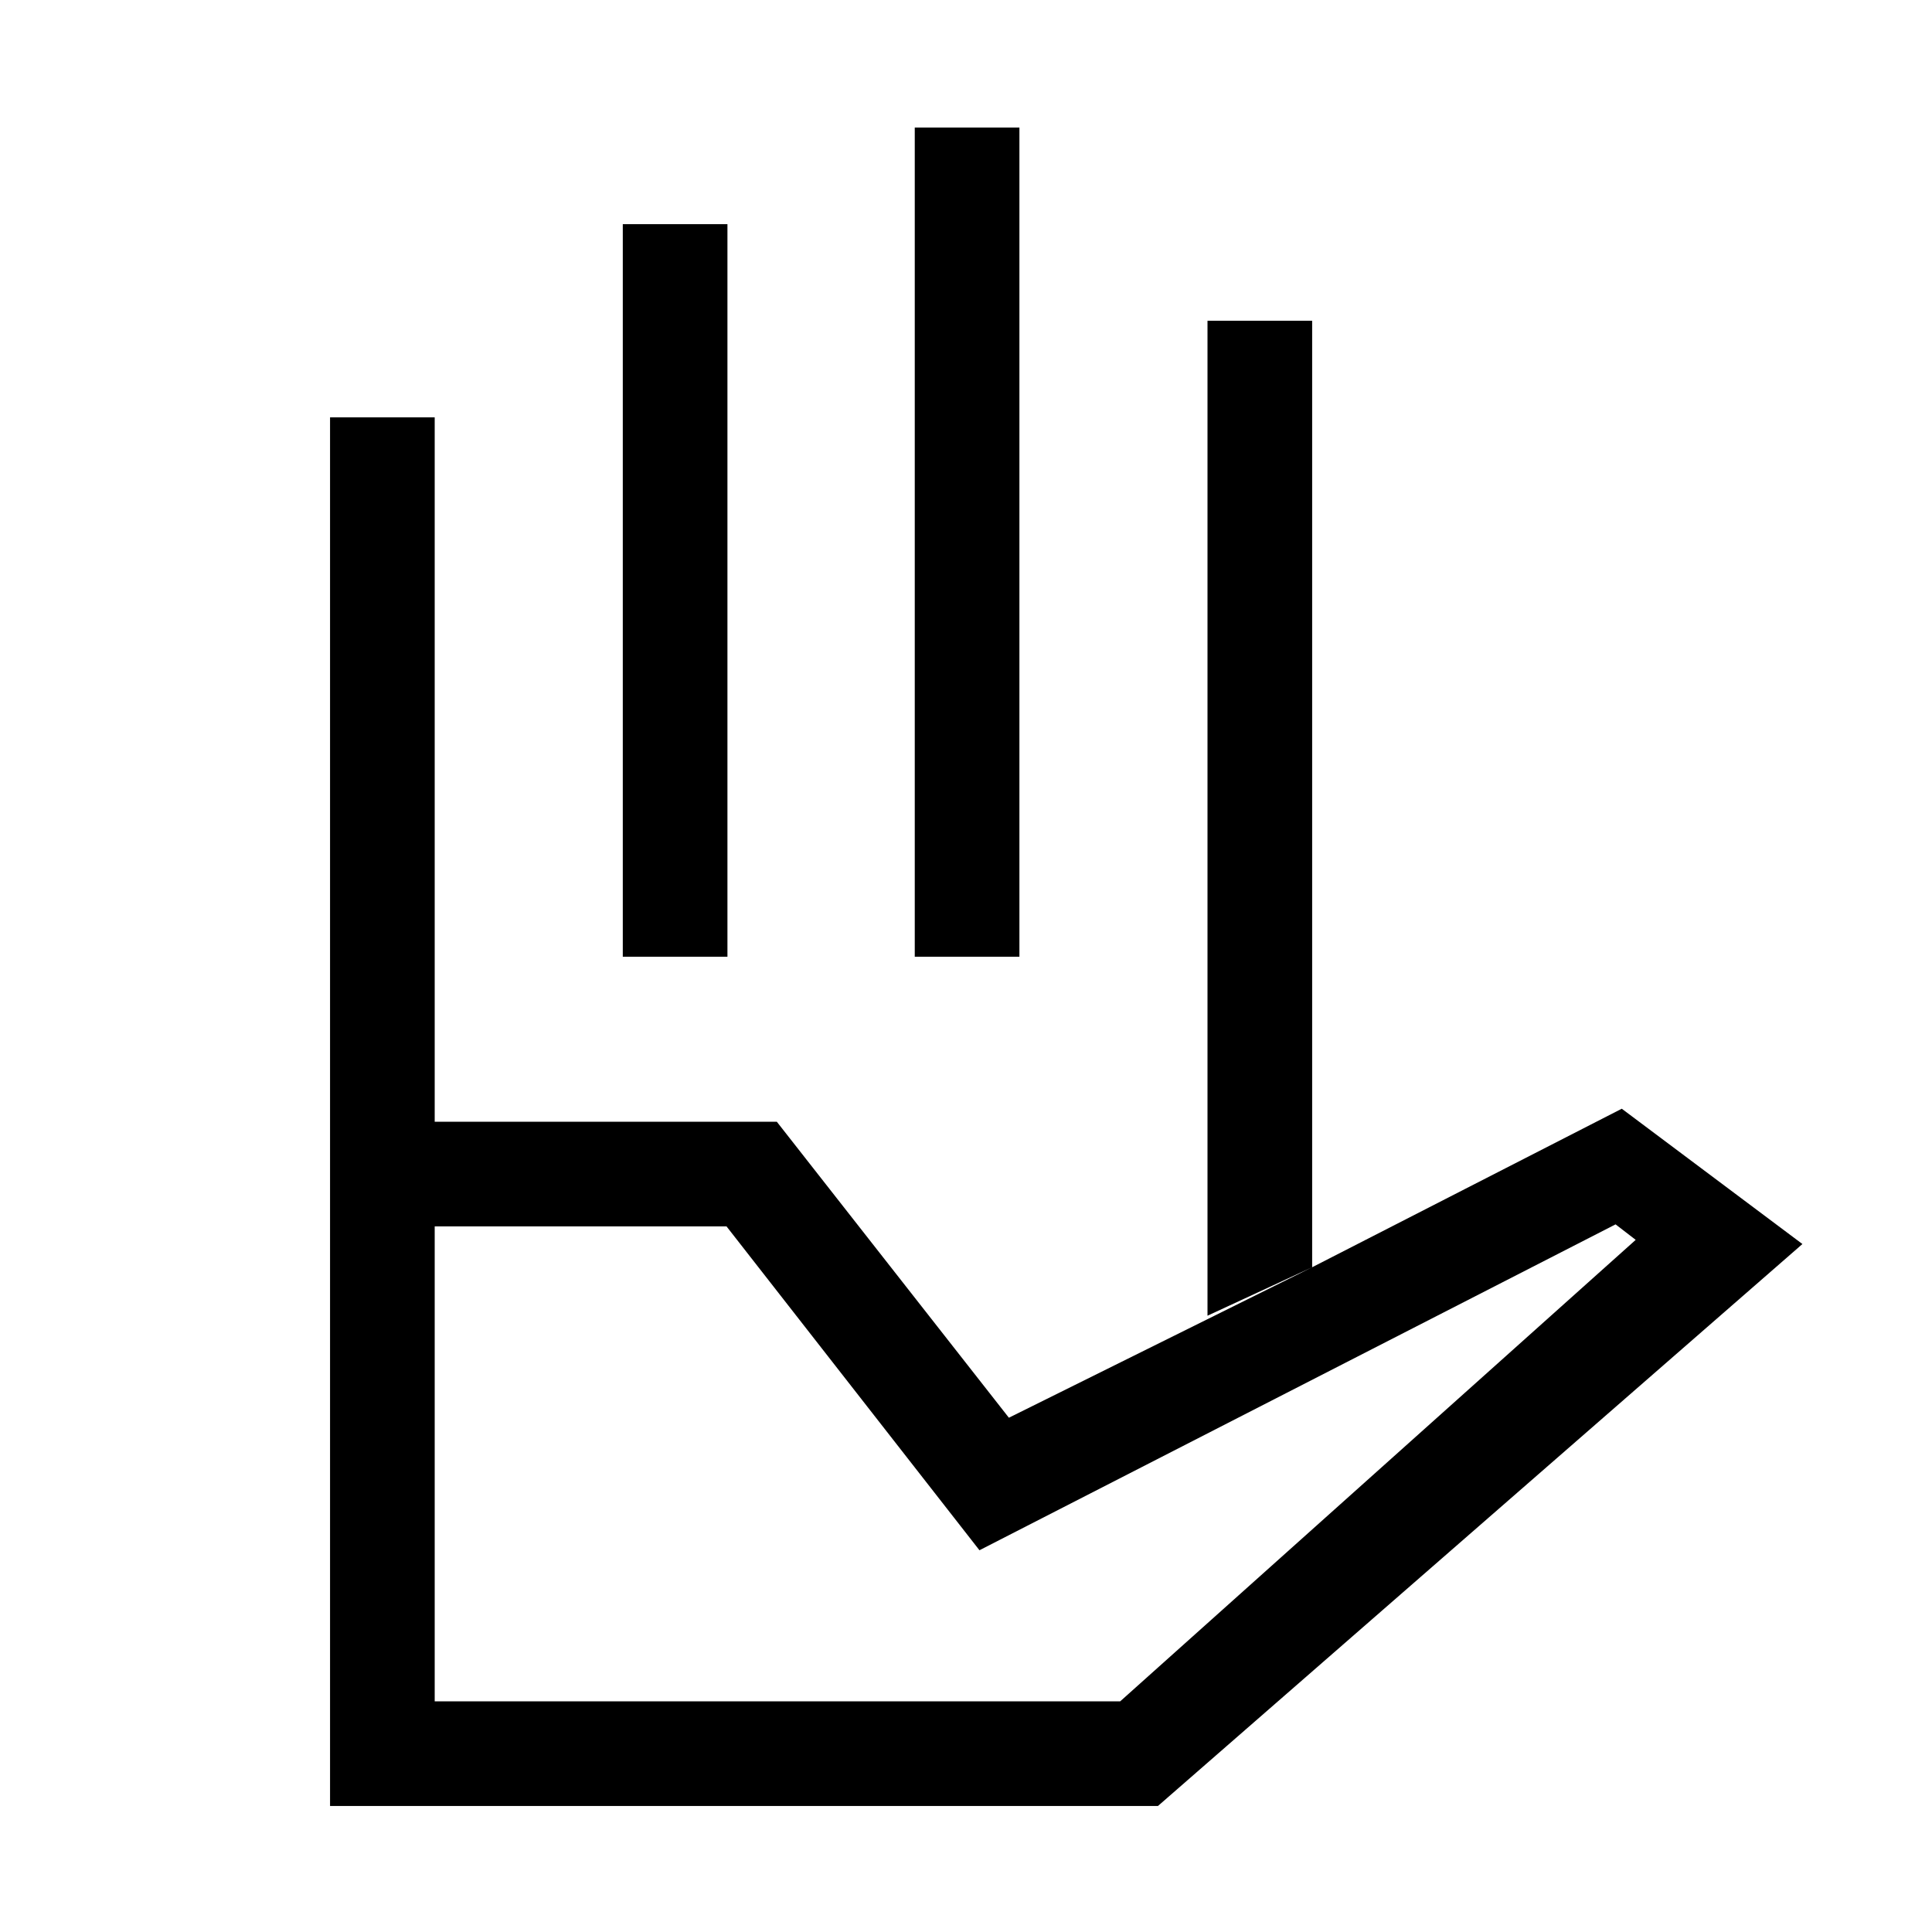<svg xmlns="http://www.w3.org/2000/svg" height="20" viewBox="0 -960 960 960" width="20"><path d="M309.46-484.62v-363.99h52v363.99h-52Zm145.08 0v-411.99h52v411.99h-52ZM600-306.23v-494.38h52v470.3l-52 24.08ZM216-114.61h340.61l256.16-229.31-10-7.7-316.08 161.93L361-350.62H216v236.01Zm-52 51.99v-339.99h222l115.31 147.07L652-330.31l153.85-78.77 89.76 67.23L575.38-62.62H164Zm52-339.99h-52v-350h52v350Zm0-82.01h384-384Zm0 370.01h340.61H216Z"/></svg>
